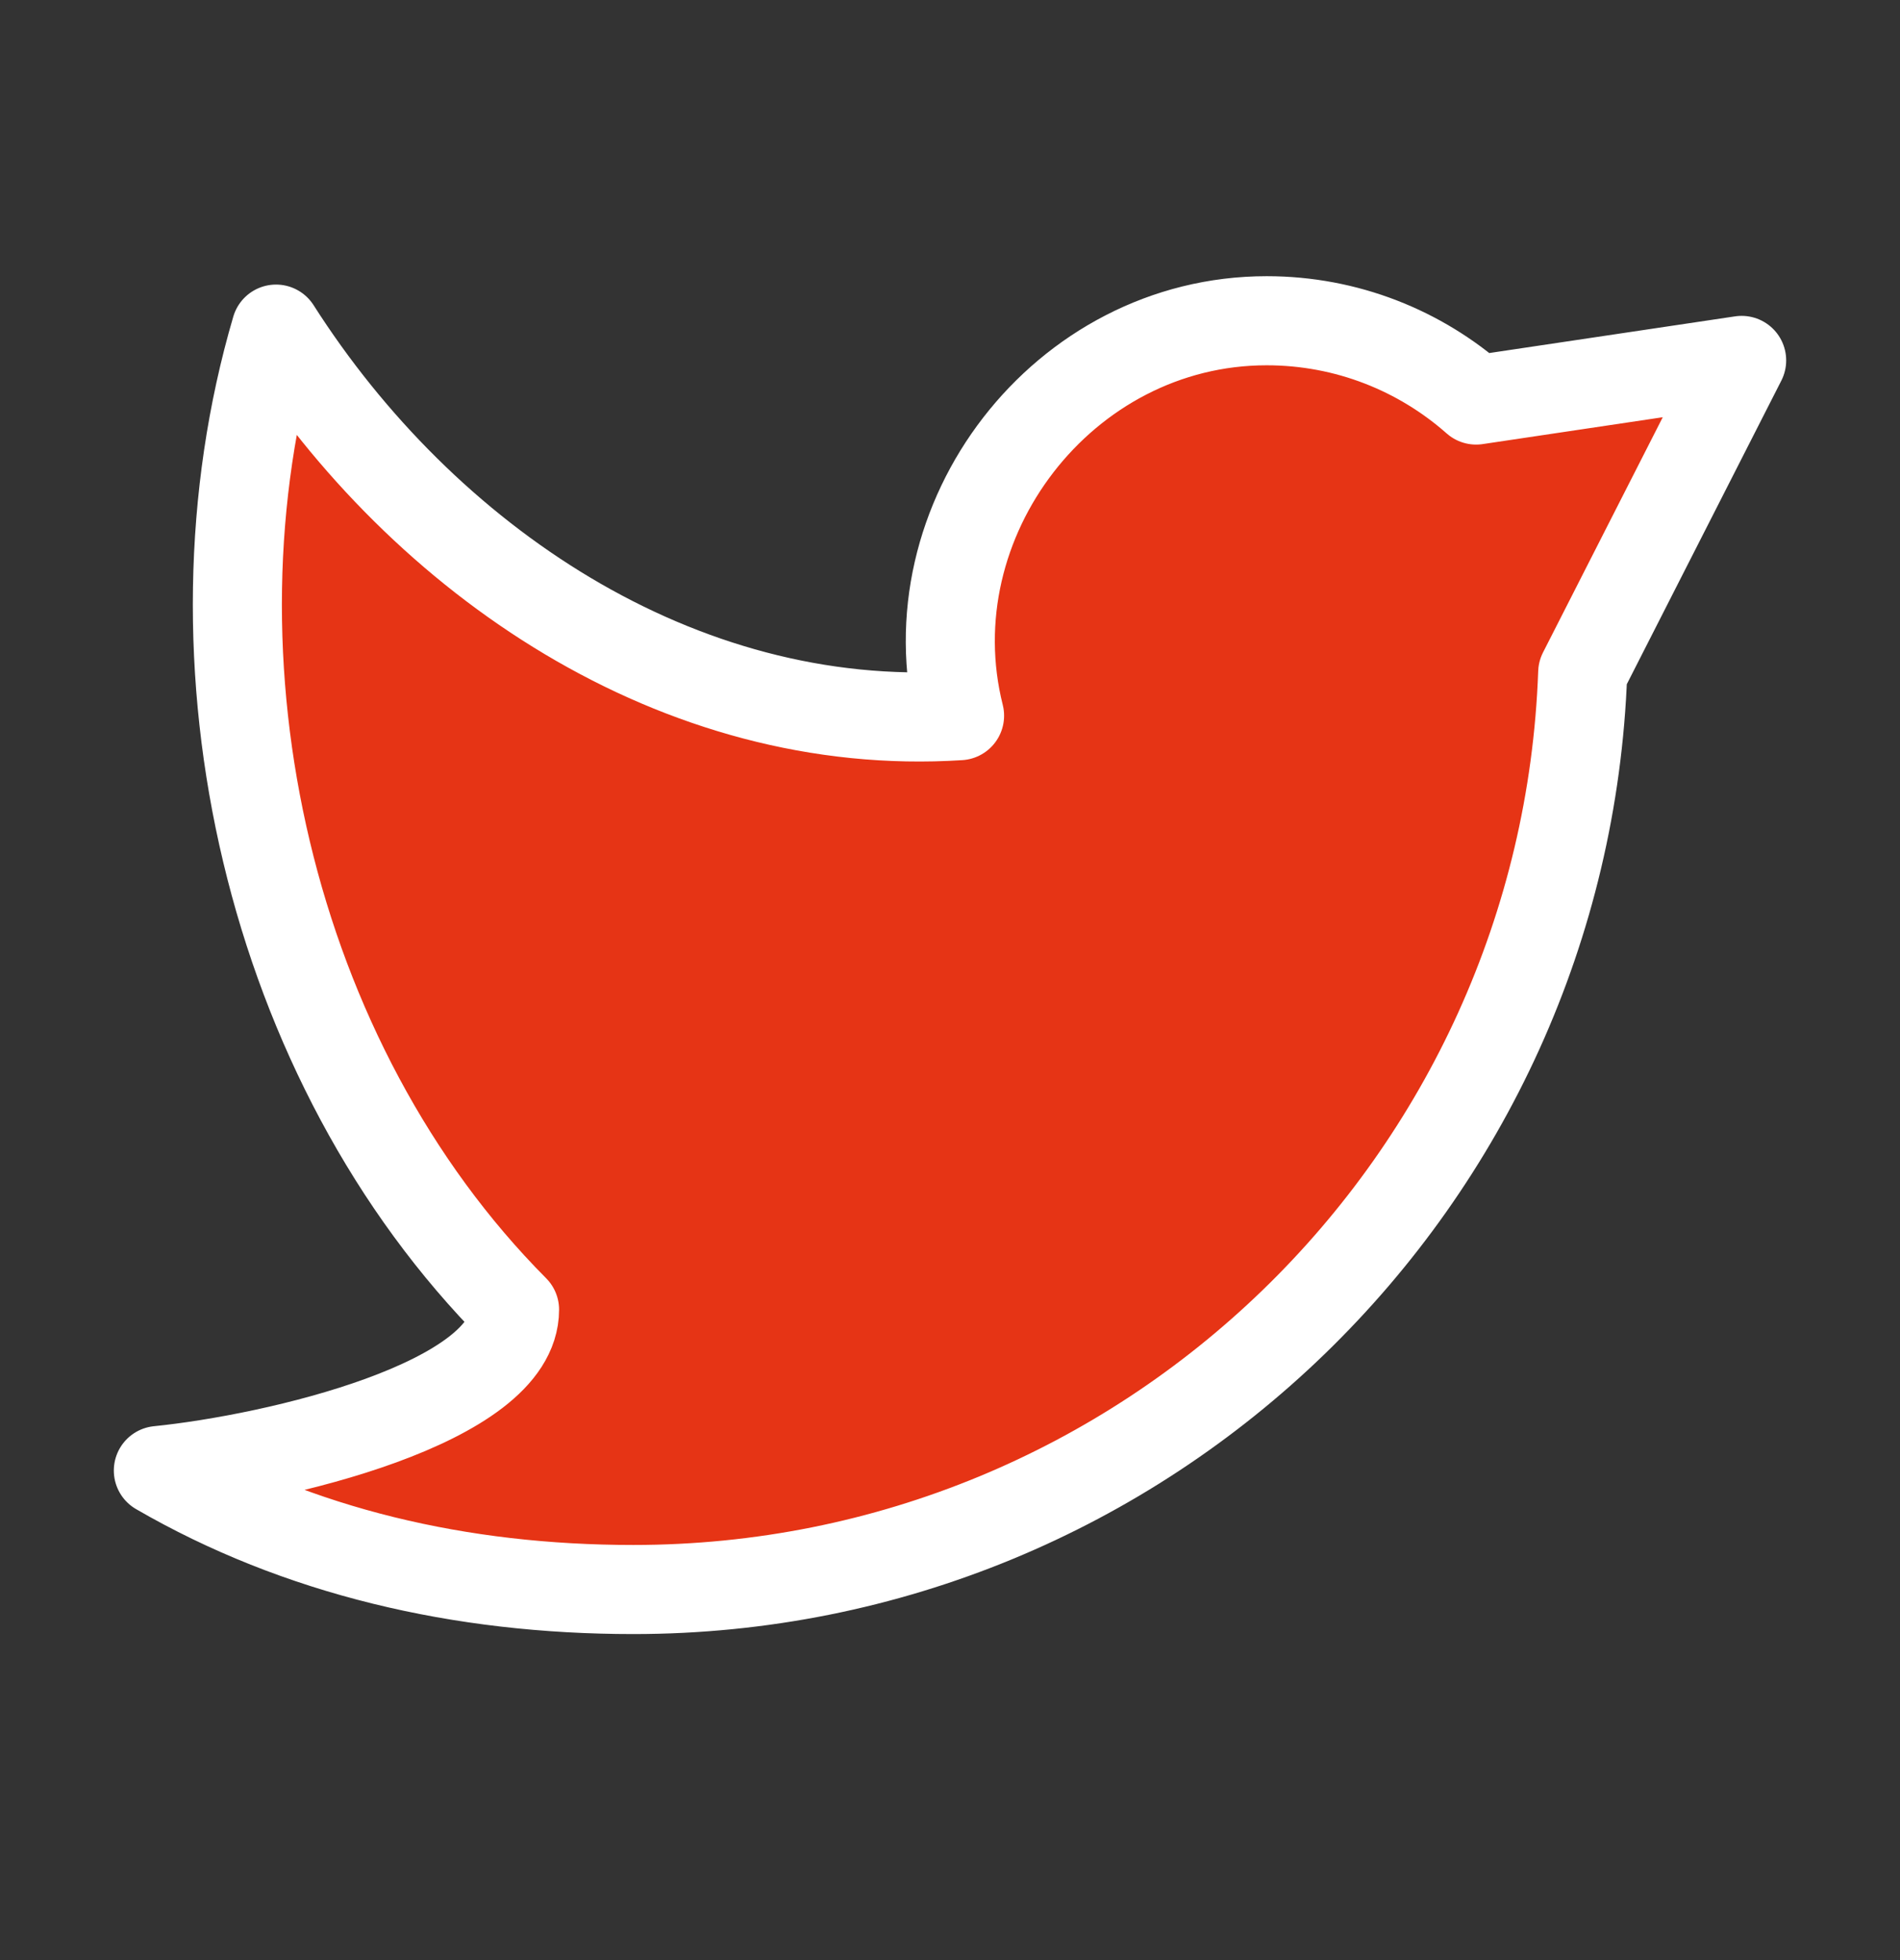 <svg width="32" height="33" viewBox="0 0 32 33" fill="none" xmlns="http://www.w3.org/2000/svg">
<rect x="0" y="0" width="32" height="33" fill="#333333" stroke="none"/>
<path d="M2.667 24.758C5.02 26.121 7.752 26.761 10.666 26.761C19.308 26.761 26.349 19.902 26.656 11.325L29.333 6.068L24.861 6.735C23.921 5.905 22.686 5.4 21.333 5.4C17.903 5.4 15.334 8.761 16.161 12.049C11.424 12.355 7.131 9.434 4.649 5.541C3.002 11.143 4.528 17.891 8.666 22.049C8.666 23.619 4.667 24.556 2.667 24.758Z" fill="#E63415" stroke="white" stroke-width="1.5" stroke-linejoin="round"/>
</svg>
